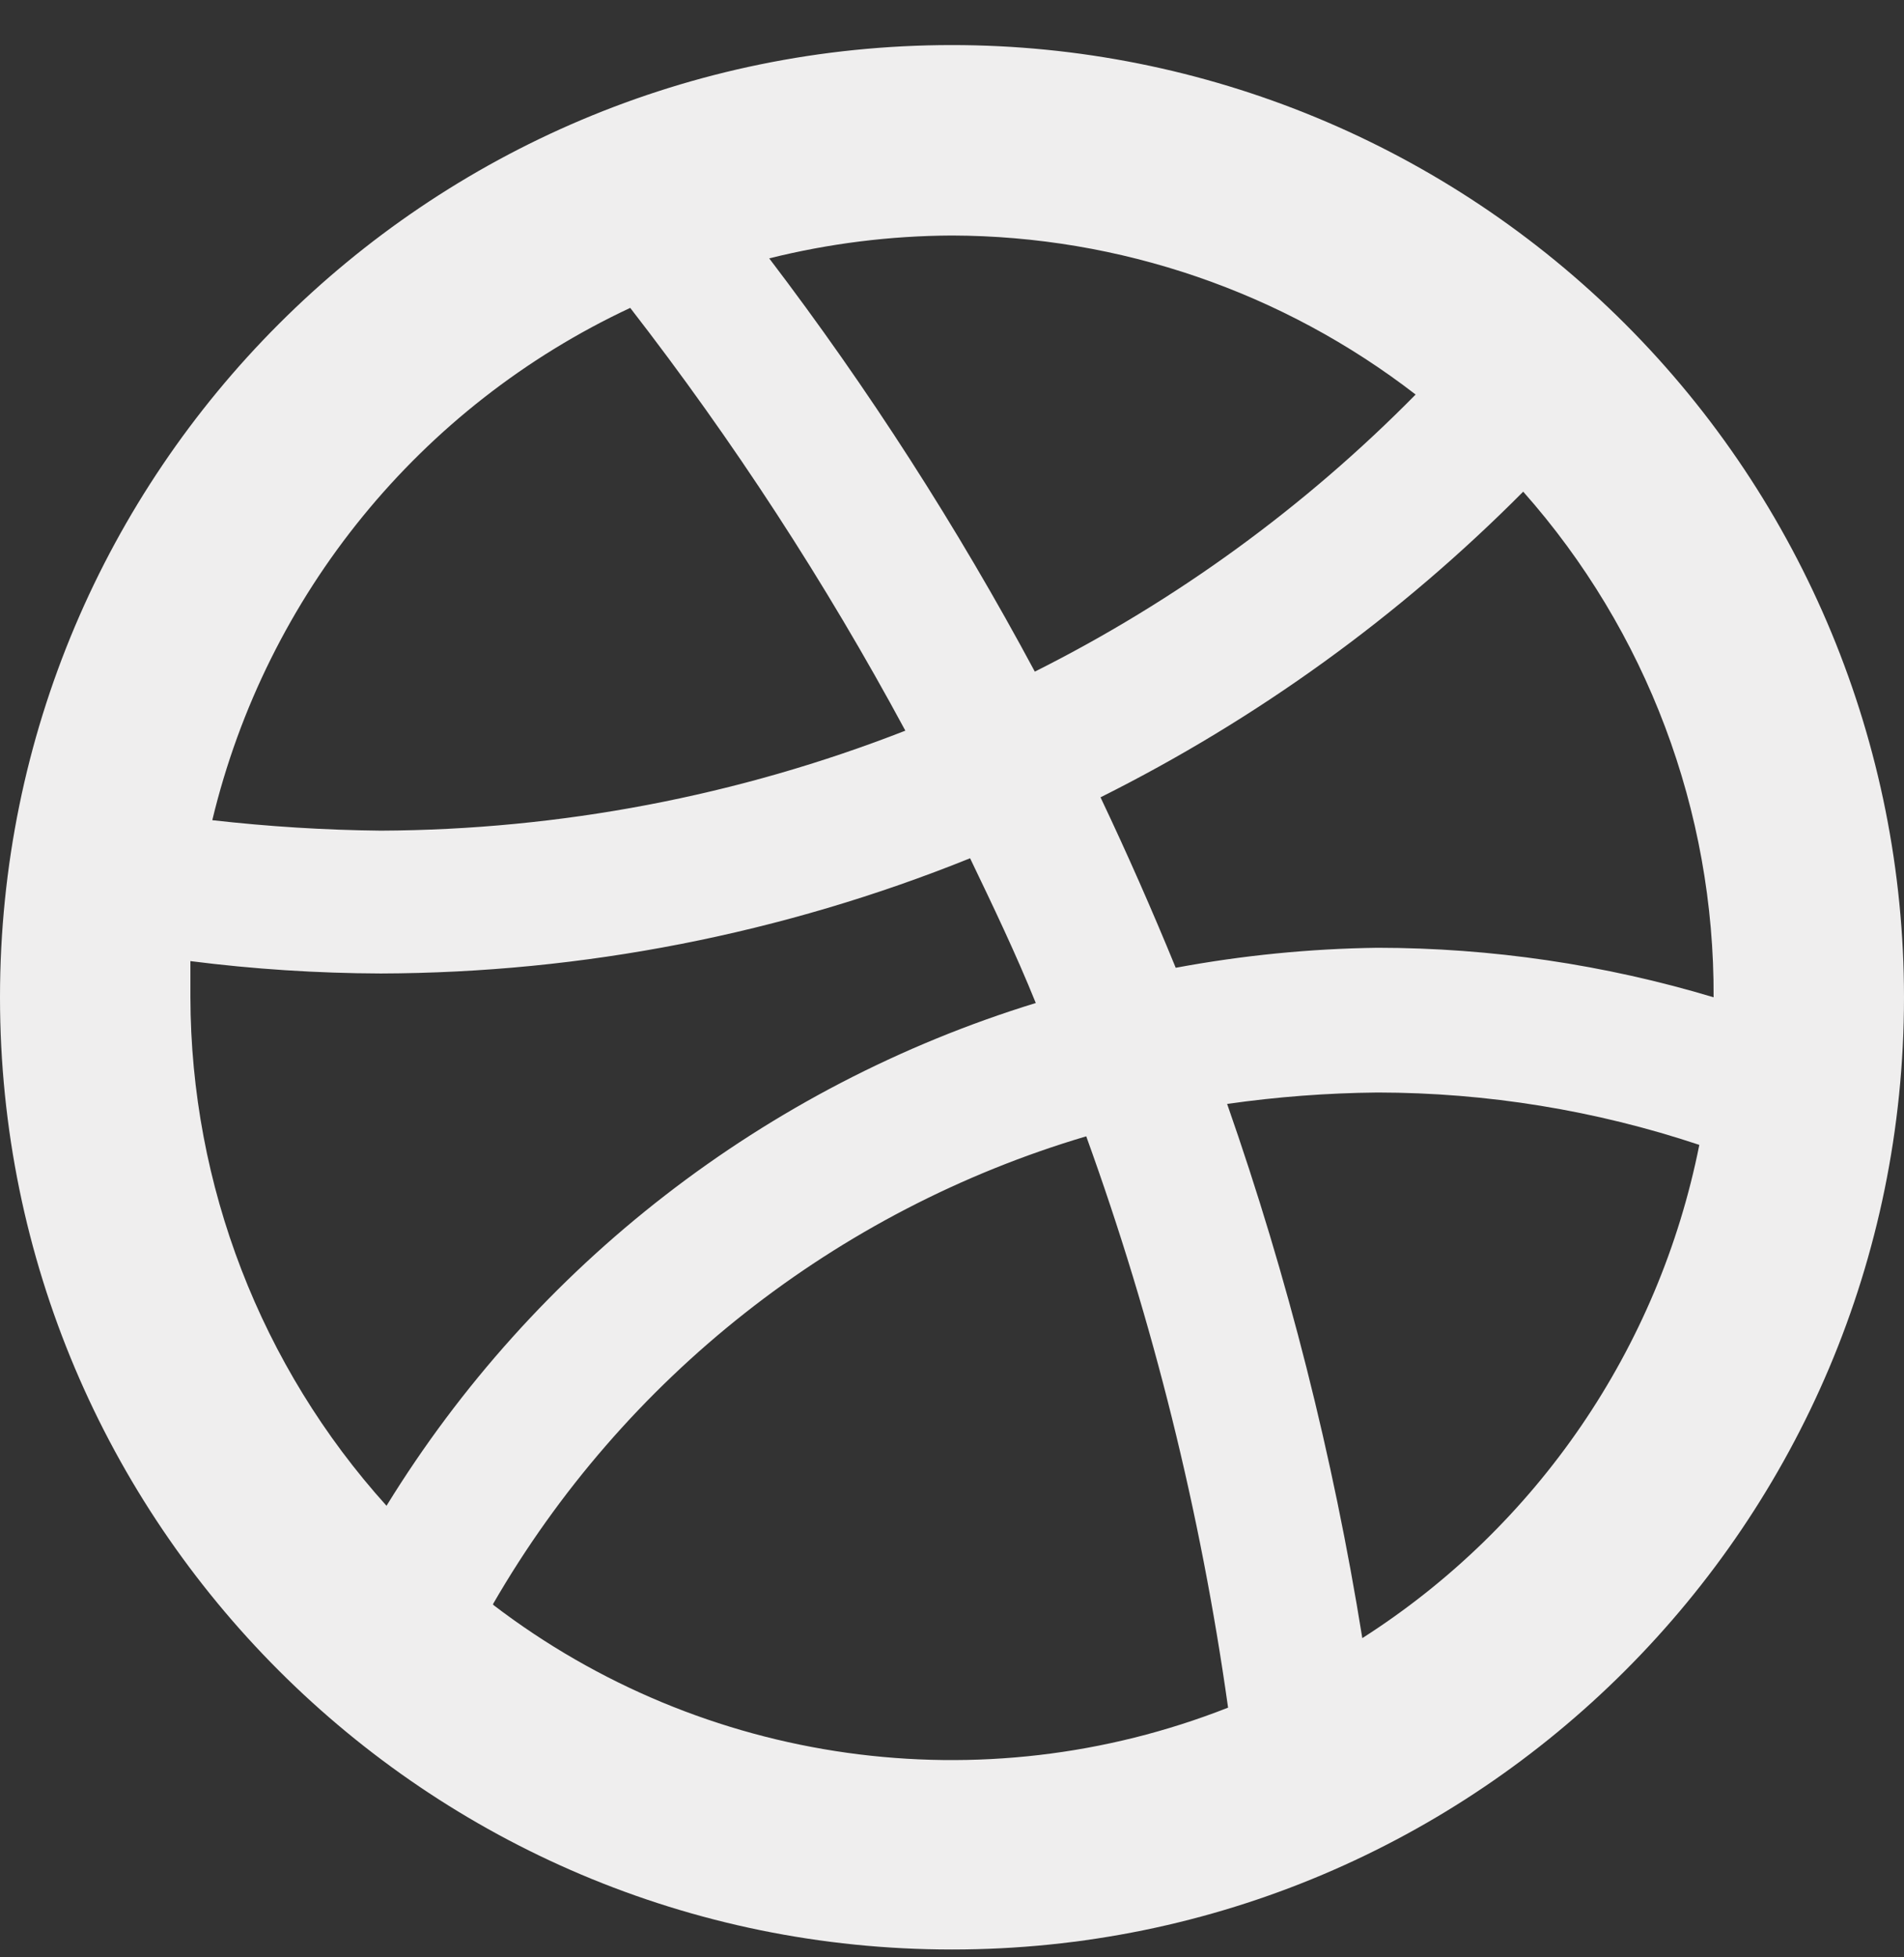 <svg width="36" height="37" viewBox="0 0 36 37" fill="none" xmlns="http://www.w3.org/2000/svg">
<rect x="0" y="0" width="36" height="37" fill="#333333" stroke="none"/>
<path fill-rule="evenodd" clip-rule="evenodd" d="M18 0.852C8.059 0.852 0 8.911 0 18.852C0 28.793 8.059 36.852 18 36.852C27.941 36.852 36 28.793 36 18.852C36 14.078 34.104 9.5 30.728 6.124C27.352 2.748 22.774 0.852 18 0.852ZM32.4 18.852C30.339 18.233 28.198 17.918 26.046 17.916C24.766 17.933 23.489 18.06 22.23 18.294C21.78 17.196 21.312 16.134 20.808 15.072C23.768 13.593 26.468 11.642 28.8 9.294C31.136 11.928 32.418 15.332 32.4 18.852ZM19.566 12.696C22.237 11.356 24.669 9.587 26.766 7.458C24.255 5.518 21.174 4.461 18 4.452C16.835 4.457 15.675 4.602 14.544 4.884C16.422 7.351 18.101 9.964 19.566 12.696ZM11.916 5.82C13.867 8.336 15.607 11.009 17.118 13.812C13.956 15.047 10.594 15.687 7.2 15.702C6.135 15.691 5.072 15.624 4.014 15.504C5.037 11.242 7.945 7.677 11.916 5.82ZM3.6 18.168V18.852C3.608 22.404 4.929 25.827 7.308 28.464C10.109 23.909 14.473 20.531 19.584 18.96C19.206 18.024 18.774 17.124 18.342 16.224C14.8 17.652 11.019 18.391 7.2 18.402C5.996 18.398 4.794 18.32 3.6 18.168ZM9.324 30.318C11.793 26.045 15.807 22.882 20.538 21.48C21.804 24.977 22.703 28.597 23.22 32.28C18.567 34.111 13.296 33.373 9.324 30.336V30.318ZM23.202 20.868C24.351 24.152 25.206 27.531 25.758 30.966C29.063 28.855 31.364 25.488 32.13 21.642C30.168 20.988 28.114 20.654 26.046 20.652C25.095 20.661 24.144 20.733 23.202 20.868Z" fill="#EFEEEE"/>
</svg>
